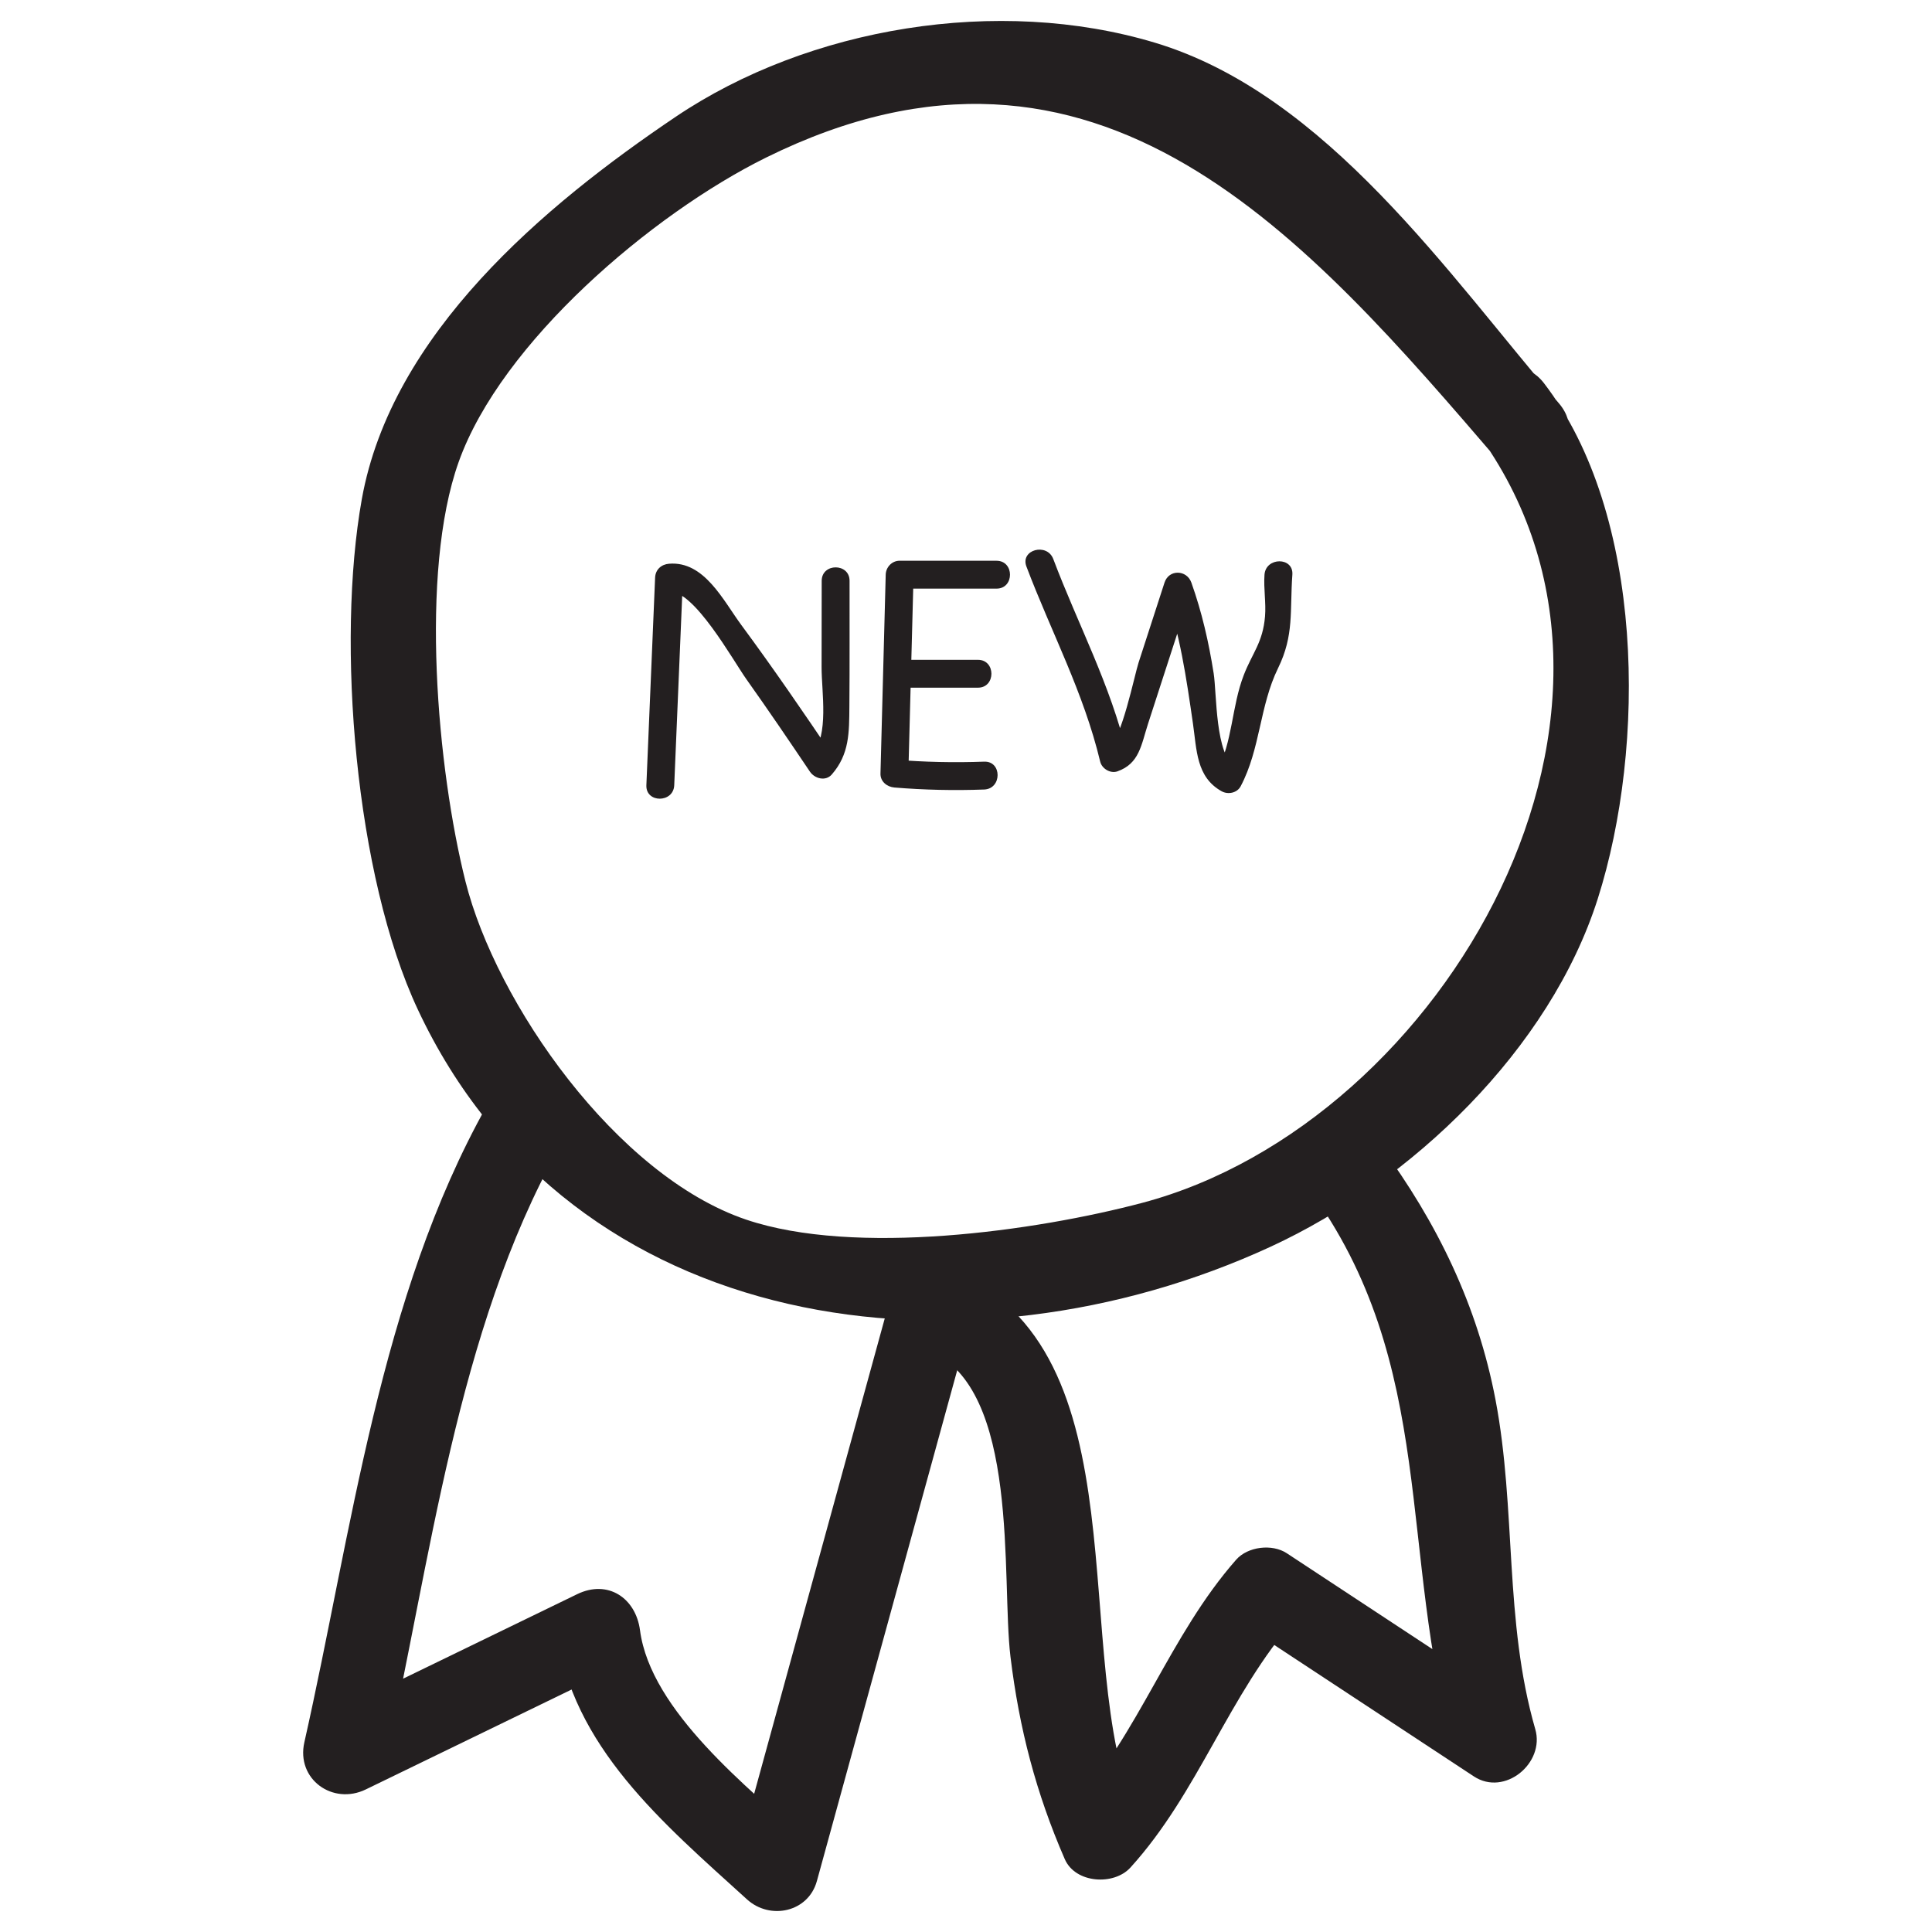 <?xml version="1.0" ?><svg id="Layer_1" style="enable-background:new 0 0 52 52;" version="1.1" viewBox="0 0 52 52" xml:space="preserve" xmlns="http://www.w3.org/2000/svg" xmlns:xlink="http://www.w3.org/1999/xlink"><style type="text/css">
	.st0{fill:#231F20;}
</style><g><g><path class="st0" d="M39.611,11.448c5.772,7.5-0.734,18.768-8.86,20.925    c-2.879,0.764-7.741,1.444-10.669,0.453c-3.495-1.182-6.732-5.826-7.554-9.103    c-0.755-3.008-1.244-8.31-0.184-11.286c1.149-3.227,5.209-6.68,8.271-8.194    c8.952-4.425,14.563,2.164,19.752,8.203c0.945,1.1,2.53-0.498,1.591-1.591    c-2.958-3.443-6.247-8.314-10.871-9.705c-4.223-1.27-9.323-0.416-12.895,1.99    c-3.558,2.396-7.656,5.845-8.454,10.296c-0.691,3.858-0.18,10.135,1.508,13.736    c4.139,8.834,14.777,10.162,22.961,6.38c3.799-1.756,7.508-5.31,8.797-9.362    c1.308-4.111,1.265-10.351-1.449-13.878C40.683,9.181,38.728,10.3,39.611,11.448    L39.611,11.448z"/></g><g><path class="st0" d="M35.21,31.969c3.508,4.756,2.41,9.87,3.941,15.169    c0.551-0.423,1.102-0.847,1.653-1.27c-2.057-1.354-4.114-2.708-6.171-4.063    c-0.392-0.258-1.049-0.182-1.363,0.176c-1.797,2.044-2.611,4.682-4.436,6.693    c0.589,0.076,1.178,0.152,1.767,0.228c-1.884-4.33,0.269-12.56-5.008-14.723    c-1.339-0.549-1.922,1.627-0.598,2.17c2.474,1.014,1.948,6.153,2.202,8.243    c0.235,1.929,0.686,3.664,1.461,5.446c0.285,0.655,1.321,0.718,1.767,0.228    c1.835-2.021,2.642-4.653,4.436-6.693c-0.454,0.059-0.909,0.117-1.363,0.176    c2.057,1.354,4.114,2.708,6.171,4.063c0.829,0.546,1.917-0.357,1.653-1.27    c-0.842-2.914-0.508-5.912-1.07-8.864c-0.483-2.538-1.57-4.771-3.098-6.842    C36.303,29.68,34.349,30.801,35.21,31.969L35.21,31.969z"/></g><g><path class="st0" d="M24.04,34.66c-1.407,5.123-2.815,10.245-4.222,15.368    c0.627-0.165,1.254-0.331,1.88-0.496c-1.533-1.394-4.186-3.475-4.472-5.653    c-0.114-0.866-0.862-1.375-1.693-0.971c-2.275,1.104-4.549,2.209-6.824,3.313    c0.551,0.423,1.102,0.847,1.653,1.27c1.229-5.449,1.917-11.659,4.681-16.589    c0.709-1.264-1.234-2.4-1.943-1.136c-2.885,5.145-3.628,11.451-4.908,17.127    c-0.225,0.997,0.766,1.701,1.653,1.27c2.275-1.104,4.549-2.209,6.824-3.313    c-0.564-0.324-1.129-0.648-1.693-0.971c0.412,3.137,2.862,5.182,5.131,7.244    c0.617,0.561,1.648,0.349,1.88-0.496c1.407-5.123,2.815-10.245,4.222-15.368    C26.594,33.86,24.424,33.264,24.04,34.66L24.04,34.66z"/></g><g><path class="st0" d="M18.147,21.135c0.078-1.862,0.156-3.724,0.235-5.587    c-0.125,0.125-0.25,0.25-0.375,0.375c0.667-0.055,1.719,1.847,2.084,2.361    c0.582,0.819,1.147,1.651,1.708,2.485c0.126,0.187,0.421,0.269,0.589,0.076    c0.477-0.548,0.467-1.128,0.473-1.832c0.01-1.127,0.003-2.253,0.005-3.38    c0.001-0.483-0.749-0.483-0.75,0c-0.001,0.775-0.002,1.549-0.003,2.324    c-0.001,0.672,0.207,1.827-0.255,2.358c0.196,0.025,0.393,0.051,0.589,0.076    c-0.81-1.203-1.63-2.399-2.492-3.566c-0.492-0.666-1-1.73-1.948-1.652    c-0.209,0.017-0.366,0.158-0.375,0.375c-0.078,1.862-0.156,3.724-0.235,5.587    C17.377,21.618,18.127,21.617,18.147,21.135L18.147,21.135z"/></g><g><path class="st0" d="M26.822,15.093c-0.869-0-1.739-0-2.608-0.001    c-0.207-0-0.37,0.172-0.375,0.375c-0.047,1.785-0.094,3.569-0.141,5.354    c-0.006,0.215,0.177,0.359,0.375,0.375c0.807,0.066,1.607,0.084,2.416,0.054    c0.481-0.018,0.483-0.768,0-0.75c-0.809,0.03-1.609,0.012-2.416-0.054    c0.125,0.125,0.25,0.25,0.375,0.375c0.047-1.785,0.094-3.569,0.141-5.354    c-0.125,0.125-0.25,0.25-0.375,0.375c0.869,0,1.739,0,2.608,0.001    C27.305,15.843,27.305,15.093,26.822,15.093L26.822,15.093z"/></g><g><path class="st0" d="M26.322,17.759c-0.611,0-1.222,0-1.833,0c-0.483,0-0.483,0.75,0,0.75    c0.611,0,1.222,0,1.833,0C26.805,18.509,26.805,17.759,26.322,17.759L26.322,17.759z"/></g><g><path class="st0" d="M27.626,15.247c0.672,1.776,1.539,3.384,1.986,5.253    c0.045,0.188,0.274,0.327,0.461,0.262c0.595-0.208,0.642-0.711,0.828-1.286    c0.388-1.198,0.777-2.396,1.165-3.594c-0.241,0-0.482,0-0.723,0    c0.415,1.167,0.587,2.361,0.764,3.582c0.105,0.721,0.088,1.451,0.773,1.833    c0.171,0.095,0.417,0.048,0.513-0.135c0.532-1.007,0.507-2.159,1.006-3.178    c0.437-0.893,0.314-1.536,0.385-2.516c0.035-0.482-0.715-0.479-0.75,0    c-0.027,0.376,0.045,0.755,0.014,1.125c-0.057,0.697-0.342,0.985-0.57,1.572    c-0.334,0.863-0.292,1.782-0.733,2.618c0.171-0.045,0.342-0.09,0.513-0.135    c-0.555-0.31-0.506-1.98-0.592-2.525c-0.132-0.837-0.316-1.643-0.6-2.442    c-0.124-0.348-0.605-0.364-0.723,0c-0.233,0.719-0.466,1.438-0.699,2.156    c-0.108,0.334-0.468,2.094-0.77,2.2c0.154,0.087,0.308,0.175,0.461,0.262    c-0.45-1.88-1.312-3.47-1.986-5.253C28.18,14.6,27.455,14.794,27.626,15.247    L27.626,15.247z"/></g></g></svg>